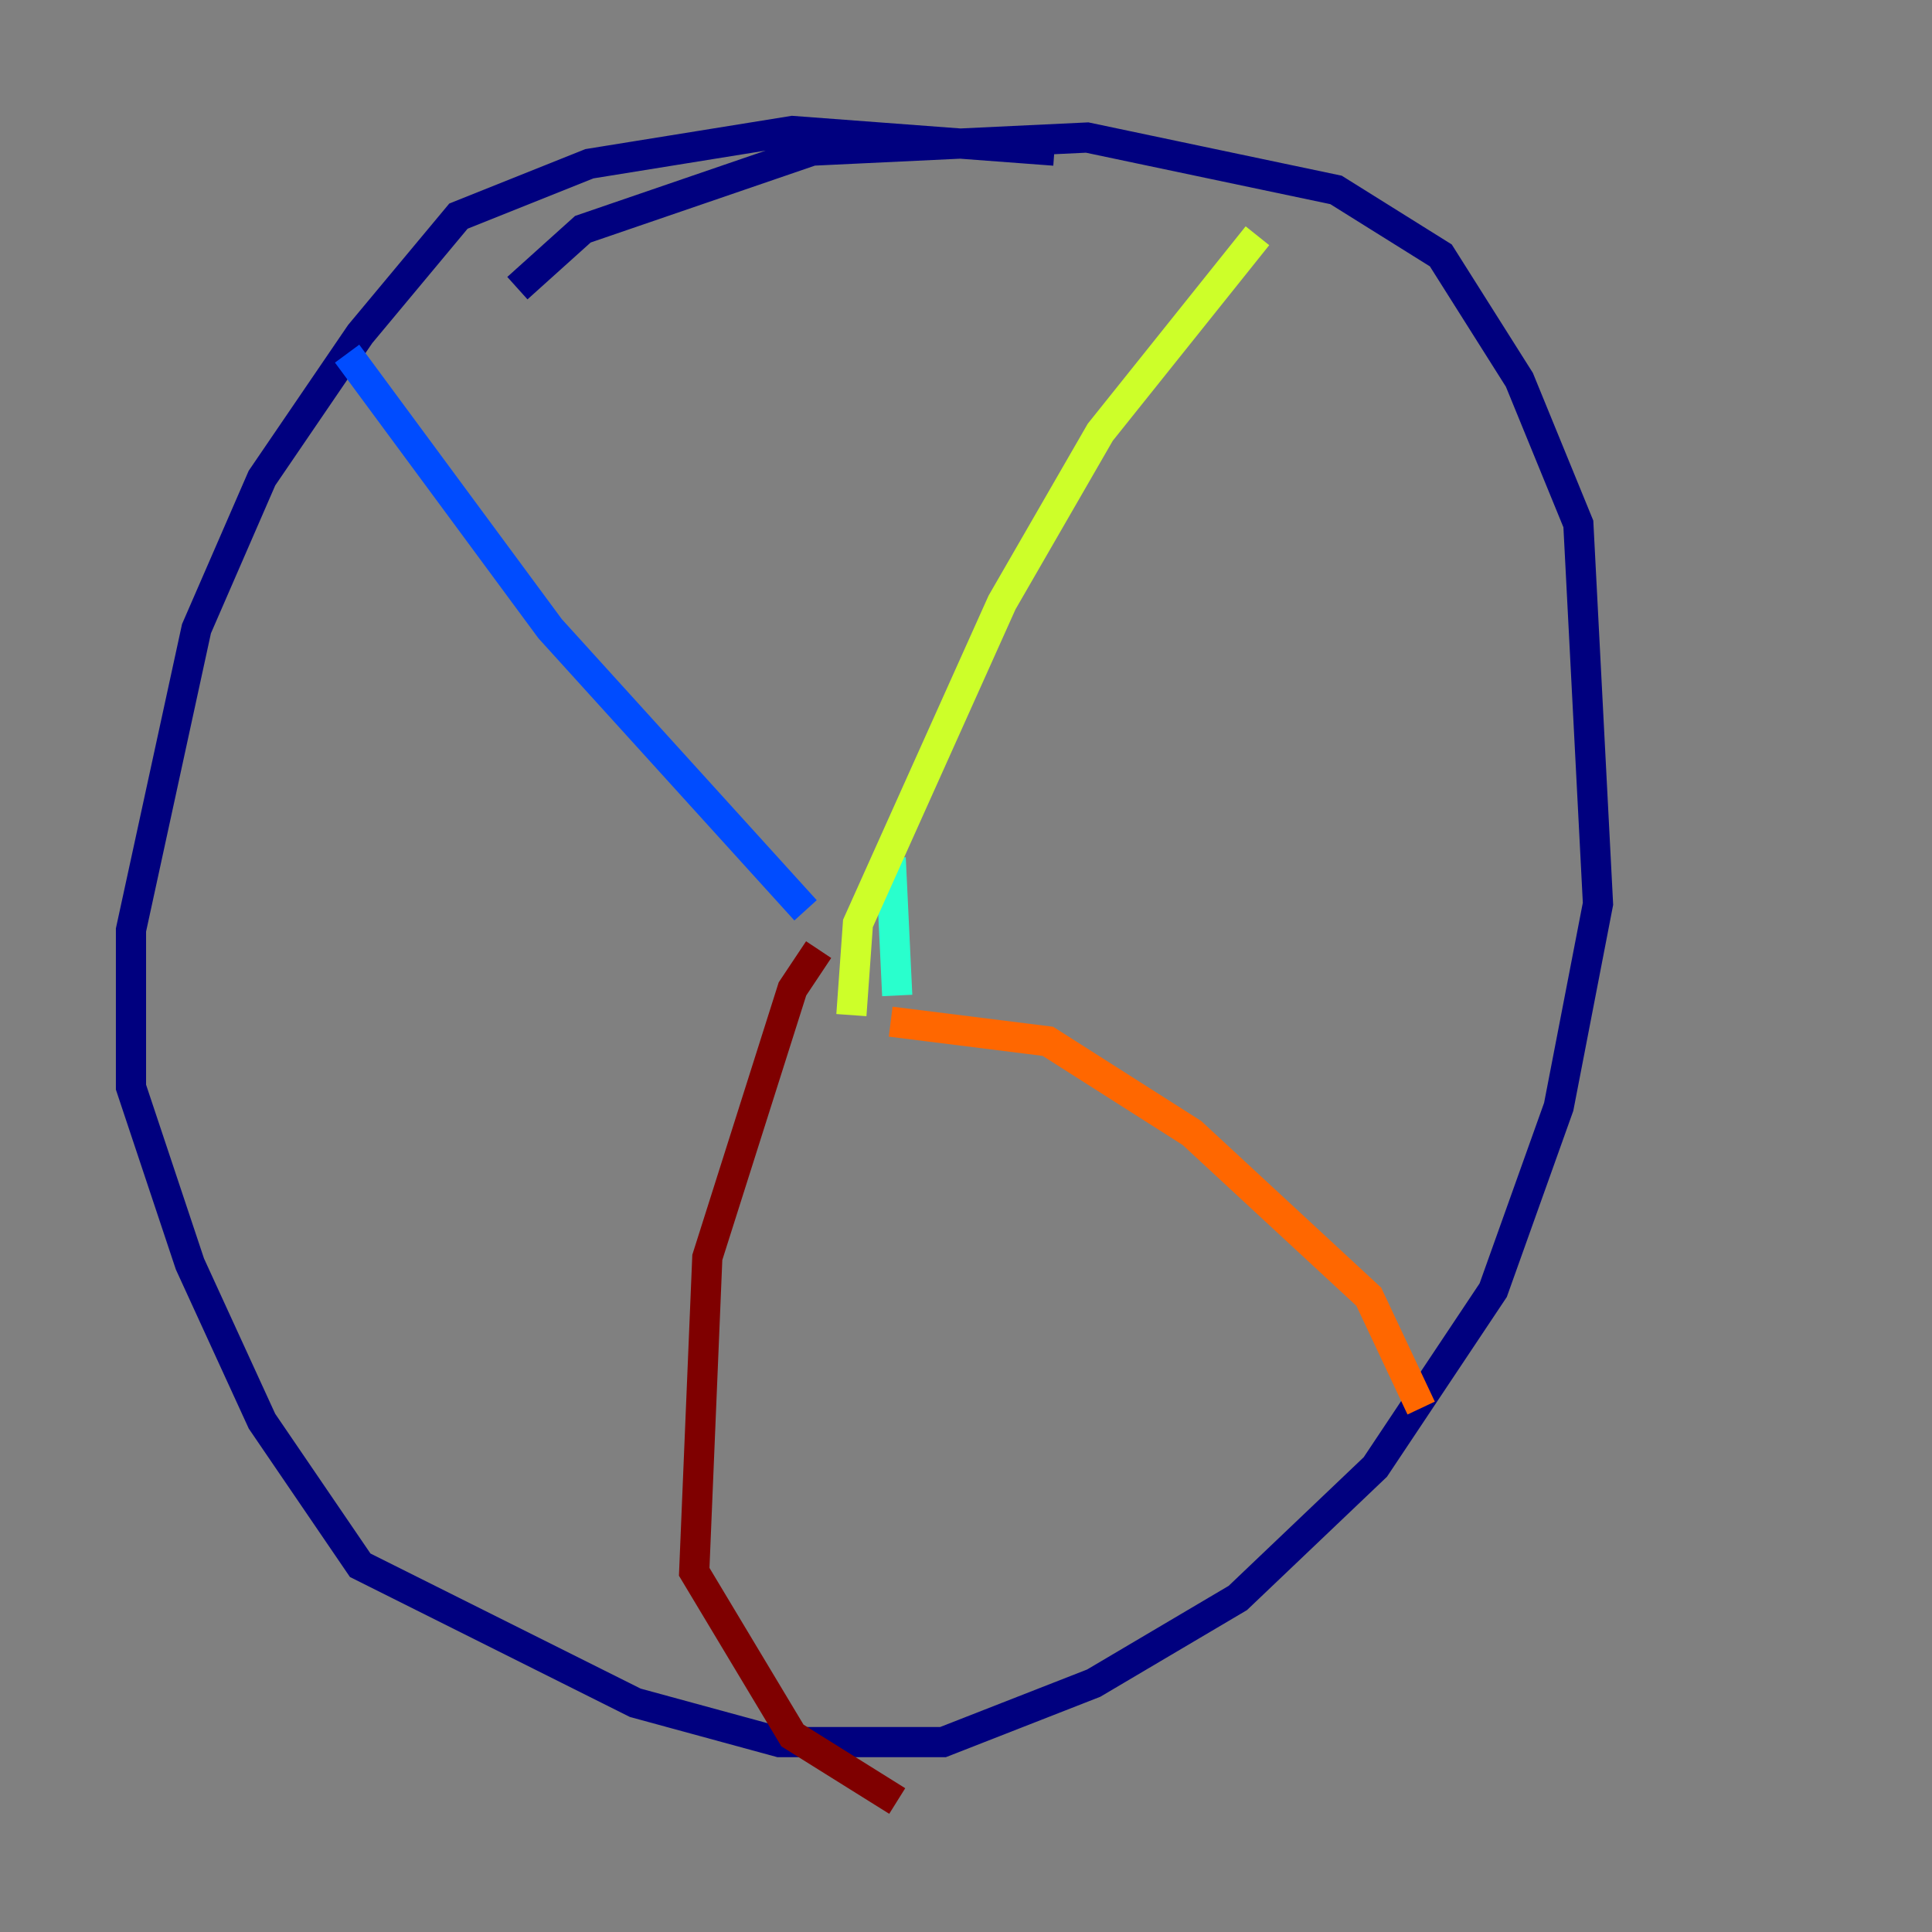 <?xml version="1.0" encoding="utf-8" ?>
<svg baseProfile="tiny" height="128" version="1.2" viewBox="0,0,128,128" width="128" xmlns="http://www.w3.org/2000/svg" xmlns:ev="http://www.w3.org/2001/xml-events" xmlns:xlink="http://www.w3.org/1999/xlink"><rect x="0" y="0" width="128" height="128" fill="#808080" stroke="none"/><defs /><polyline fill="none" points="69.858,9.98 52.502,8.678 39.051,10.848 30.373,14.319 23.864,22.129 17.356,31.675 13.017,41.654 8.678,61.614 8.678,72.027 12.583,83.742 17.356,94.156 23.864,103.702 42.088,112.814 51.634,115.417 62.481,115.417 72.461,111.512 82.007,105.871 91.119,97.193 98.929,85.478 103.268,73.329 105.871,59.878 104.57,34.712 100.664,25.166 95.458,16.922 88.515,12.583 80.271,10.848 72.027,9.112 53.803,9.98 38.617,15.186 34.278,19.091" stroke="#00007f" stroke-width="2" /><polyline fill="none" points="53.37,60.312 36.447,41.654 22.997,23.43" stroke="#004cff" stroke-width="2" /><polyline fill="none" points="59.444,65.953 59.01,56.841" stroke="#29ffcd" stroke-width="2" /><polyline fill="none" points="56.407,67.254 56.841,61.18 66.386,39.919 72.895,28.637 83.308,15.62" stroke="#cdff29" stroke-width="2" /><polyline fill="none" points="59.01,67.688 69.424,68.99 78.969,75.064 90.685,85.912 94.156,93.288" stroke="#ff6700" stroke-width="2" /><polyline fill="none" points="54.237,62.915 52.502,65.519 46.861,83.308 45.993,104.136 52.502,114.983 59.444,119.322" stroke="#7f0000" stroke-width="2" /></svg>